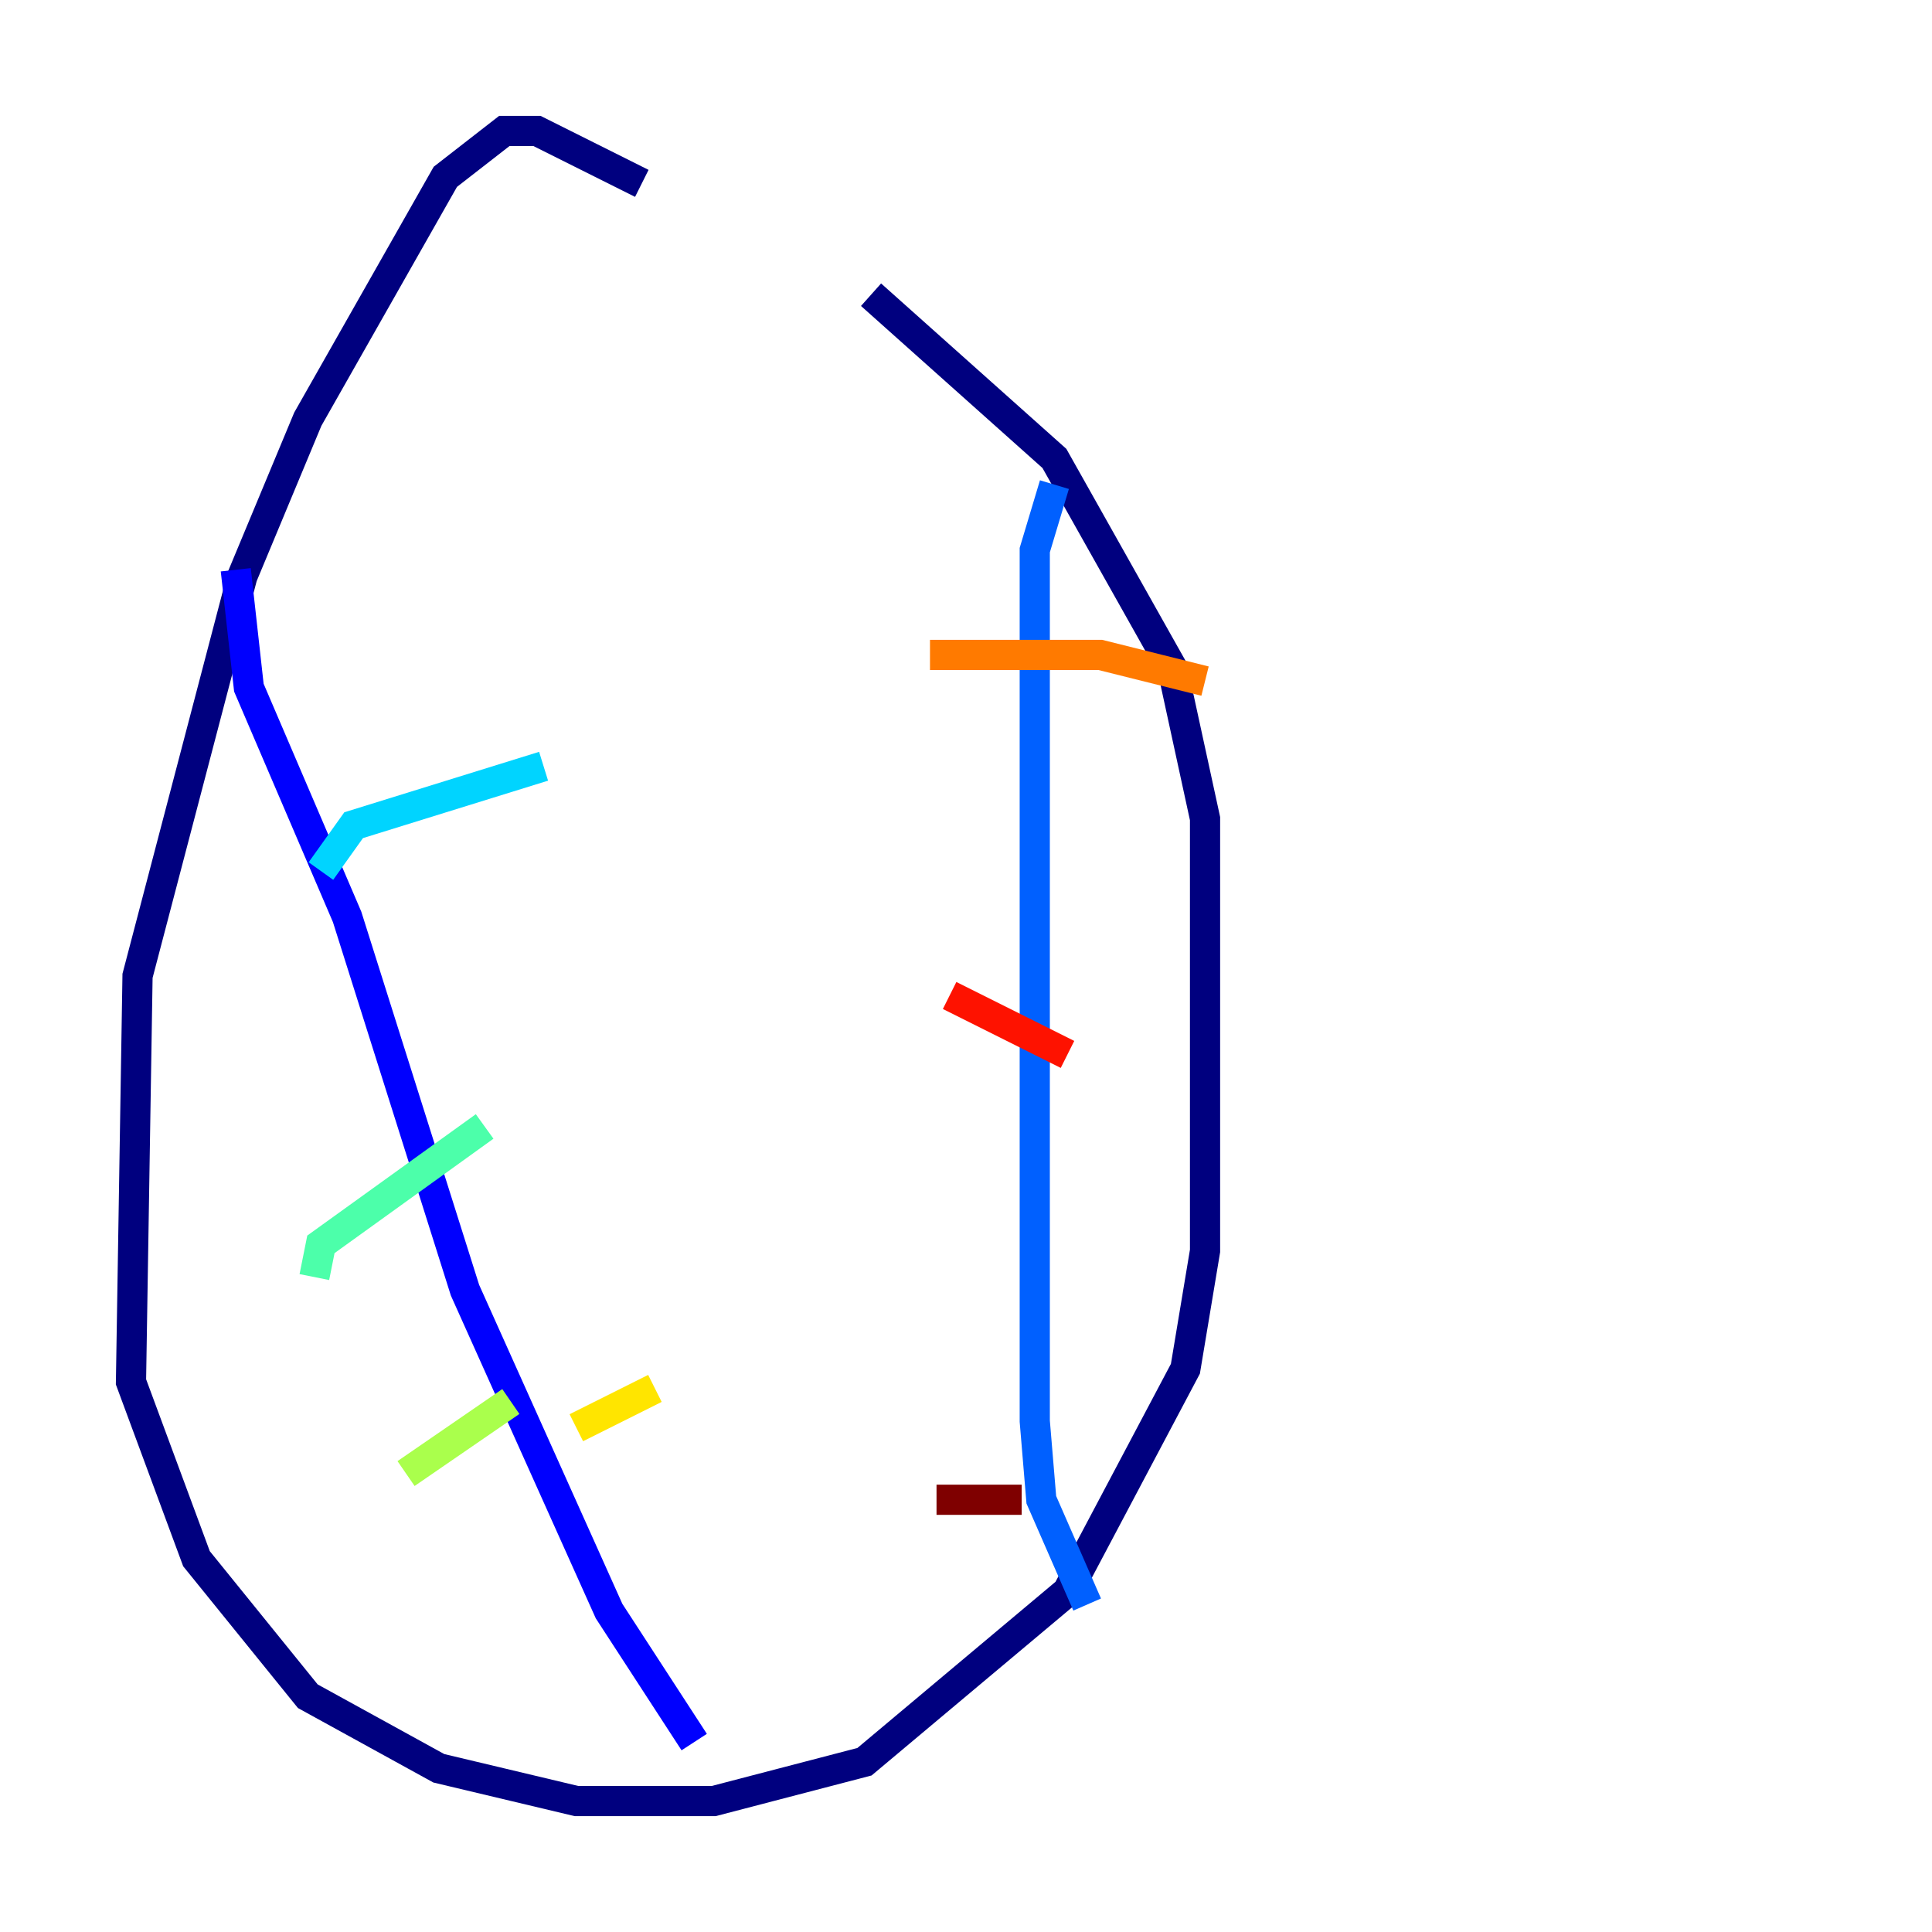 <?xml version="1.0" encoding="utf-8" ?>
<svg baseProfile="tiny" height="128" version="1.2" viewBox="0,0,128,128" width="128" xmlns="http://www.w3.org/2000/svg" xmlns:ev="http://www.w3.org/2001/xml-events" xmlns:xlink="http://www.w3.org/1999/xlink"><defs /><polyline fill="none" points="42.522,12.149 35.58,8.678 33.41,8.678 29.505,11.715 20.393,27.77 16.054,38.183 9.112,64.651 8.678,91.552 13.017,103.268 20.393,112.38 29.071,117.153 38.183,119.322 47.295,119.322 57.275,116.719 70.725,105.437 78.536,90.685 79.837,82.875 79.837,54.237 77.668,44.258 69.858,30.373 57.709,19.525" stroke="#00007f" stroke-width="2" /><polyline fill="none" points="15.62,37.749 16.488,45.559 22.997,60.746 30.807,85.478 40.352,106.739 45.993,115.417" stroke="#0000fe" stroke-width="2" /><polyline fill="none" points="69.858,32.108 68.556,36.447 68.556,94.156 68.99,99.363 72.027,106.305" stroke="#0060ff" stroke-width="2" /><polyline fill="none" points="21.261,57.709 23.43,54.671 36.014,50.766" stroke="#00d4ff" stroke-width="2" /><polyline fill="none" points="20.827,84.61 21.261,82.441 32.108,74.63" stroke="#4cffaa" stroke-width="2" /><polyline fill="none" points="26.902,97.627 33.844,92.854" stroke="#aaff4c" stroke-width="2" /><polyline fill="none" points="38.183,94.59 43.39,91.986" stroke="#ffe500" stroke-width="2" /><polyline fill="none" points="61.614,43.39 72.895,43.39 79.837,45.125" stroke="#ff7a00" stroke-width="2" /><polyline fill="none" points="62.915,65.953 70.725,69.858" stroke="#fe1200" stroke-width="2" /><polyline fill="none" points="62.047,99.363 67.688,99.363" stroke="#7f0000" stroke-width="2" /></svg>